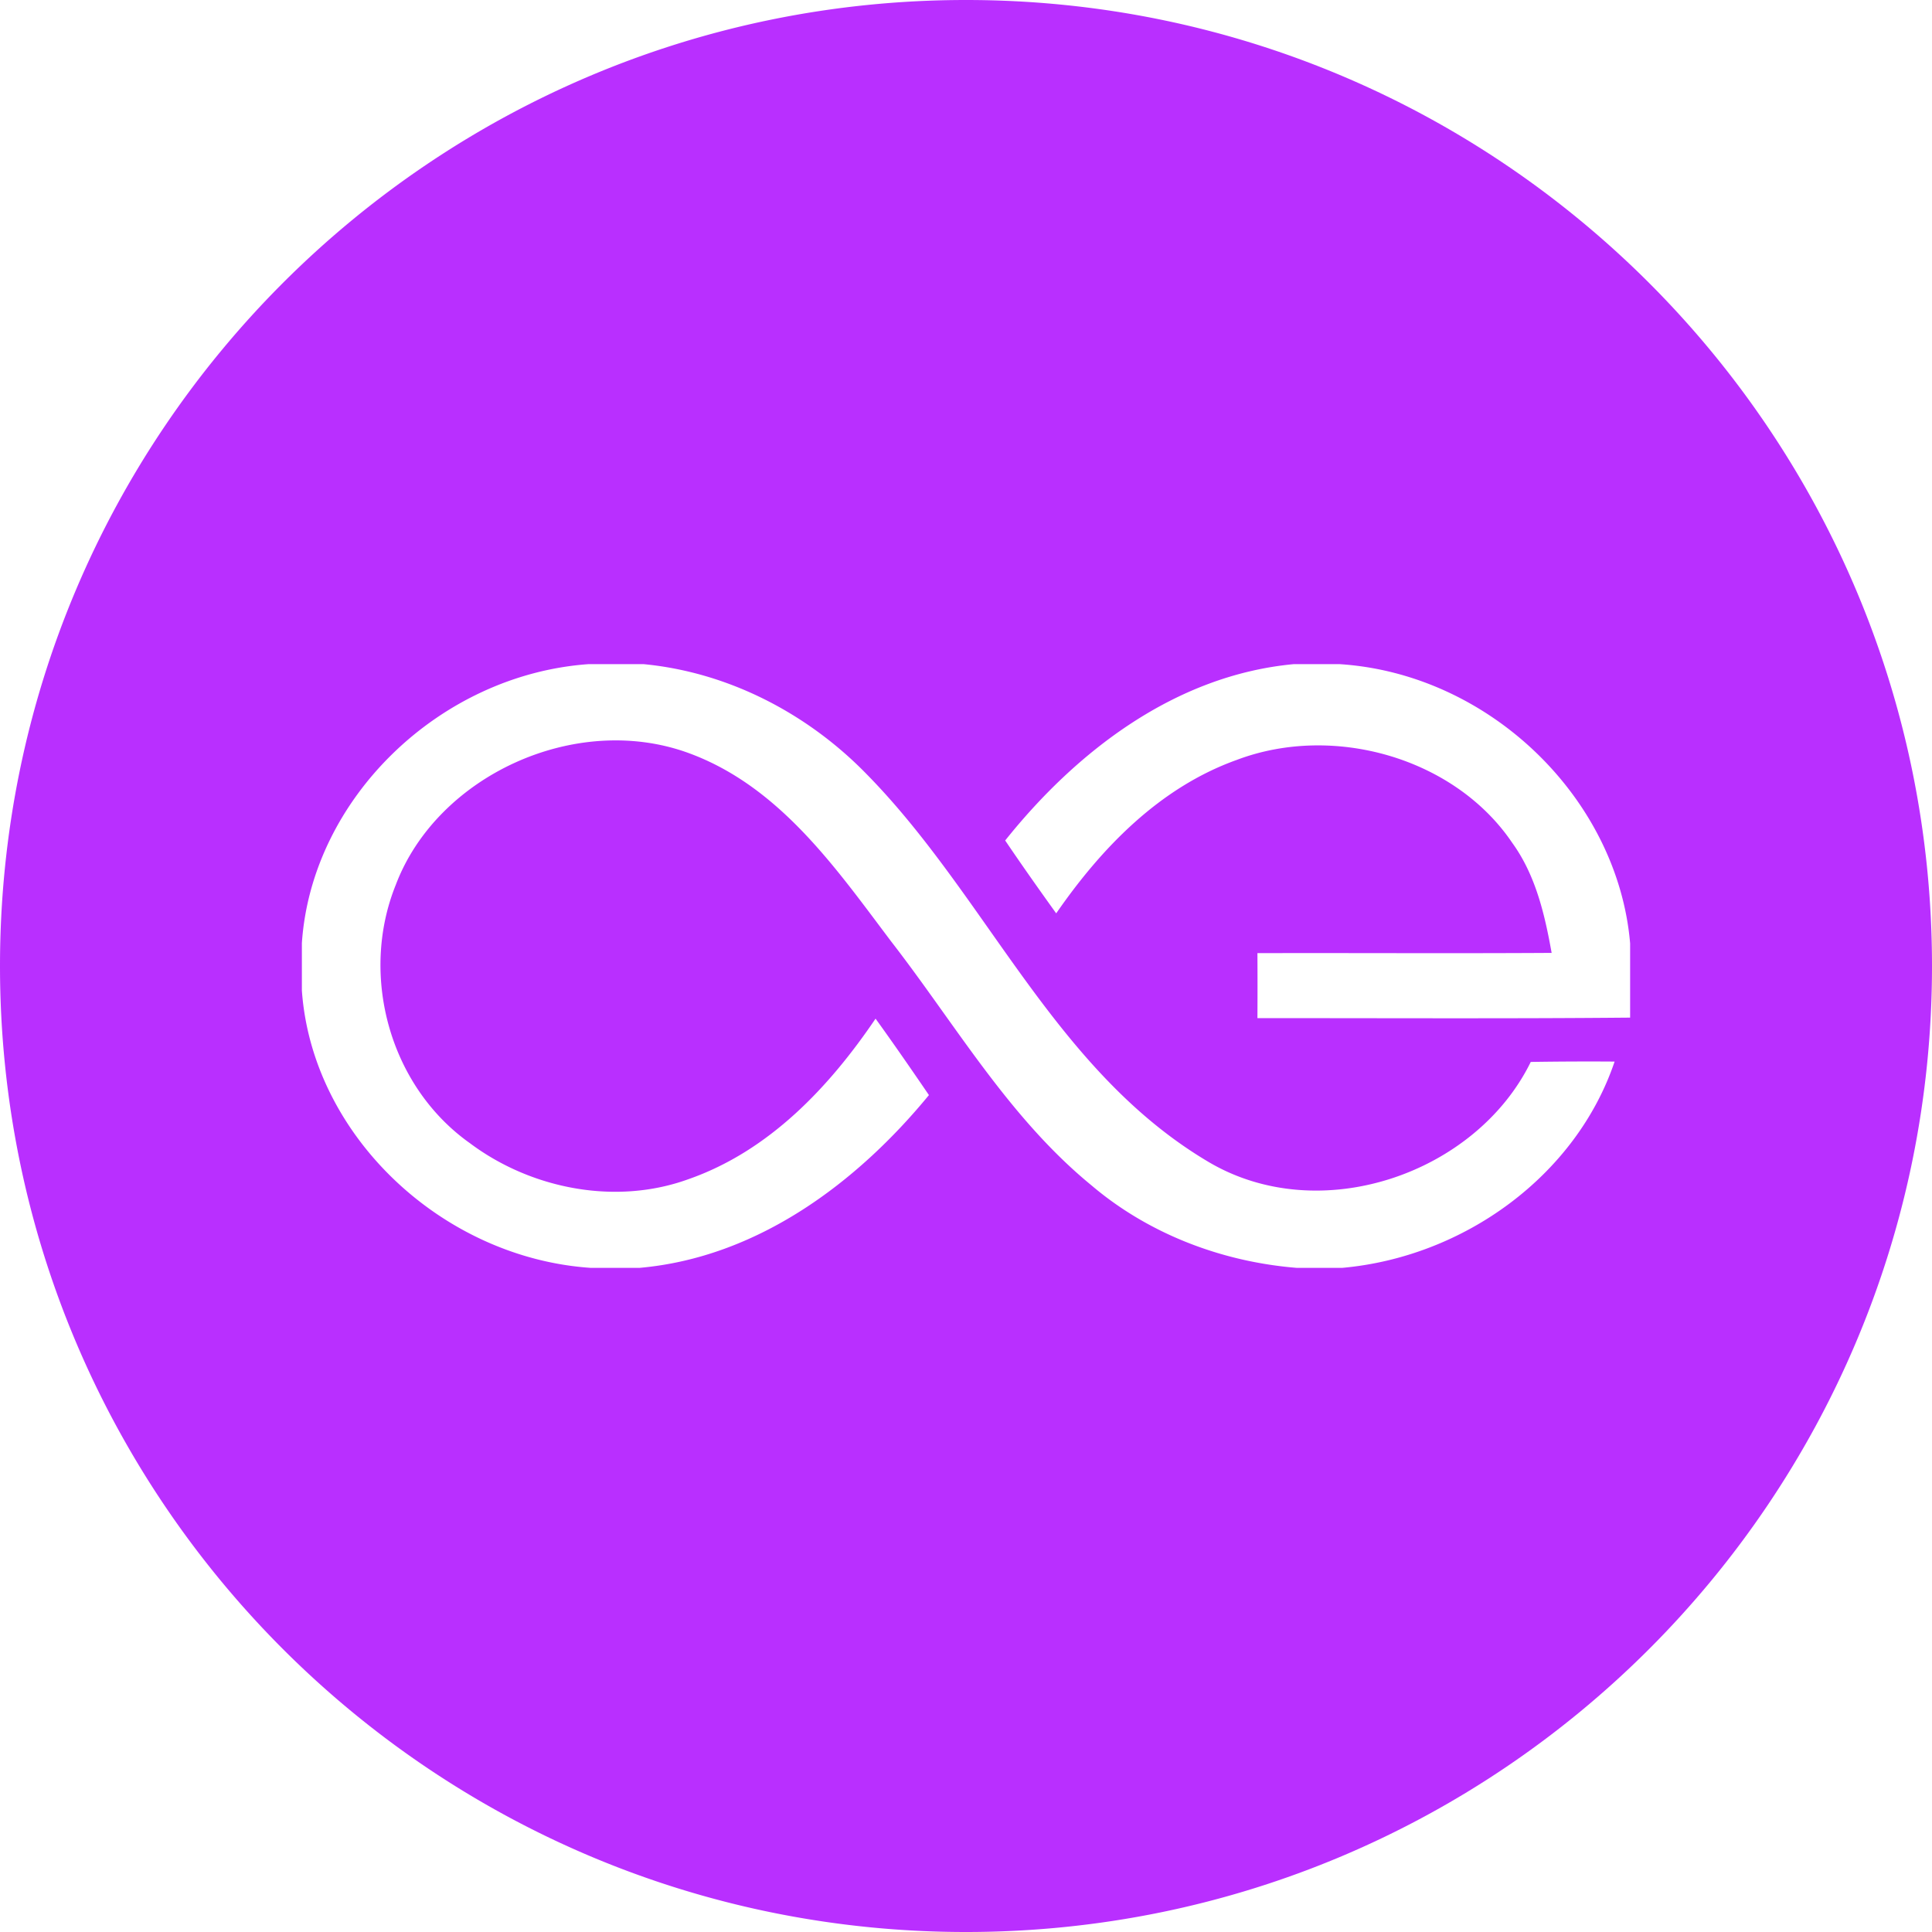 <svg xmlns="http://www.w3.org/2000/svg" viewBox="0 0 32 32" fill="#b92fff"><path fill-rule="evenodd" d="M16 32C7.163 32 0 24.837 0 16S7.163 0 16 0s16 7.163 16 16-7.163 16-16 16zM9.752 11c-2.473.174-4.591 2.228-4.752 4.621v.785c.17 2.398 2.317 4.428 4.787 4.594h.803c1.96-.172 3.608-1.415 4.796-2.862-.29-.425-.583-.849-.884-1.266-.764 1.128-1.76 2.192-3.102 2.66-1.208.438-2.61.157-3.615-.596-1.342-.95-1.83-2.793-1.23-4.279.682-1.804 2.97-2.866 4.843-2.187 1.515.551 2.45 1.915 3.366 3.128 1.064 1.372 1.944 2.913 3.315 4.036.944.802 2.156 1.266 3.403 1.366h.746c2.026-.18 3.879-1.534 4.515-3.417a60.387 60.387 0 00-1.389.006c-.908 1.854-3.493 2.751-5.341 1.654-2.557-1.517-3.661-4.394-5.67-6.432-.968-.99-2.274-1.677-3.687-1.811h-.904zm11.68 0c-1.974.183-3.61 1.453-4.783 2.921.275.407.559.809.845 1.207.743-1.075 1.707-2.081 2.987-2.54 1.606-.61 3.615-.035 4.565 1.37.39.538.54 1.189.654 1.825-1.624.01-3.247 0-4.873.004.002.36.002.717 0 1.077 2.057-.002 4.116.01 6.173-.009v-1.23c-.205-2.397-2.325-4.468-4.818-4.625h-.75z"/></svg>